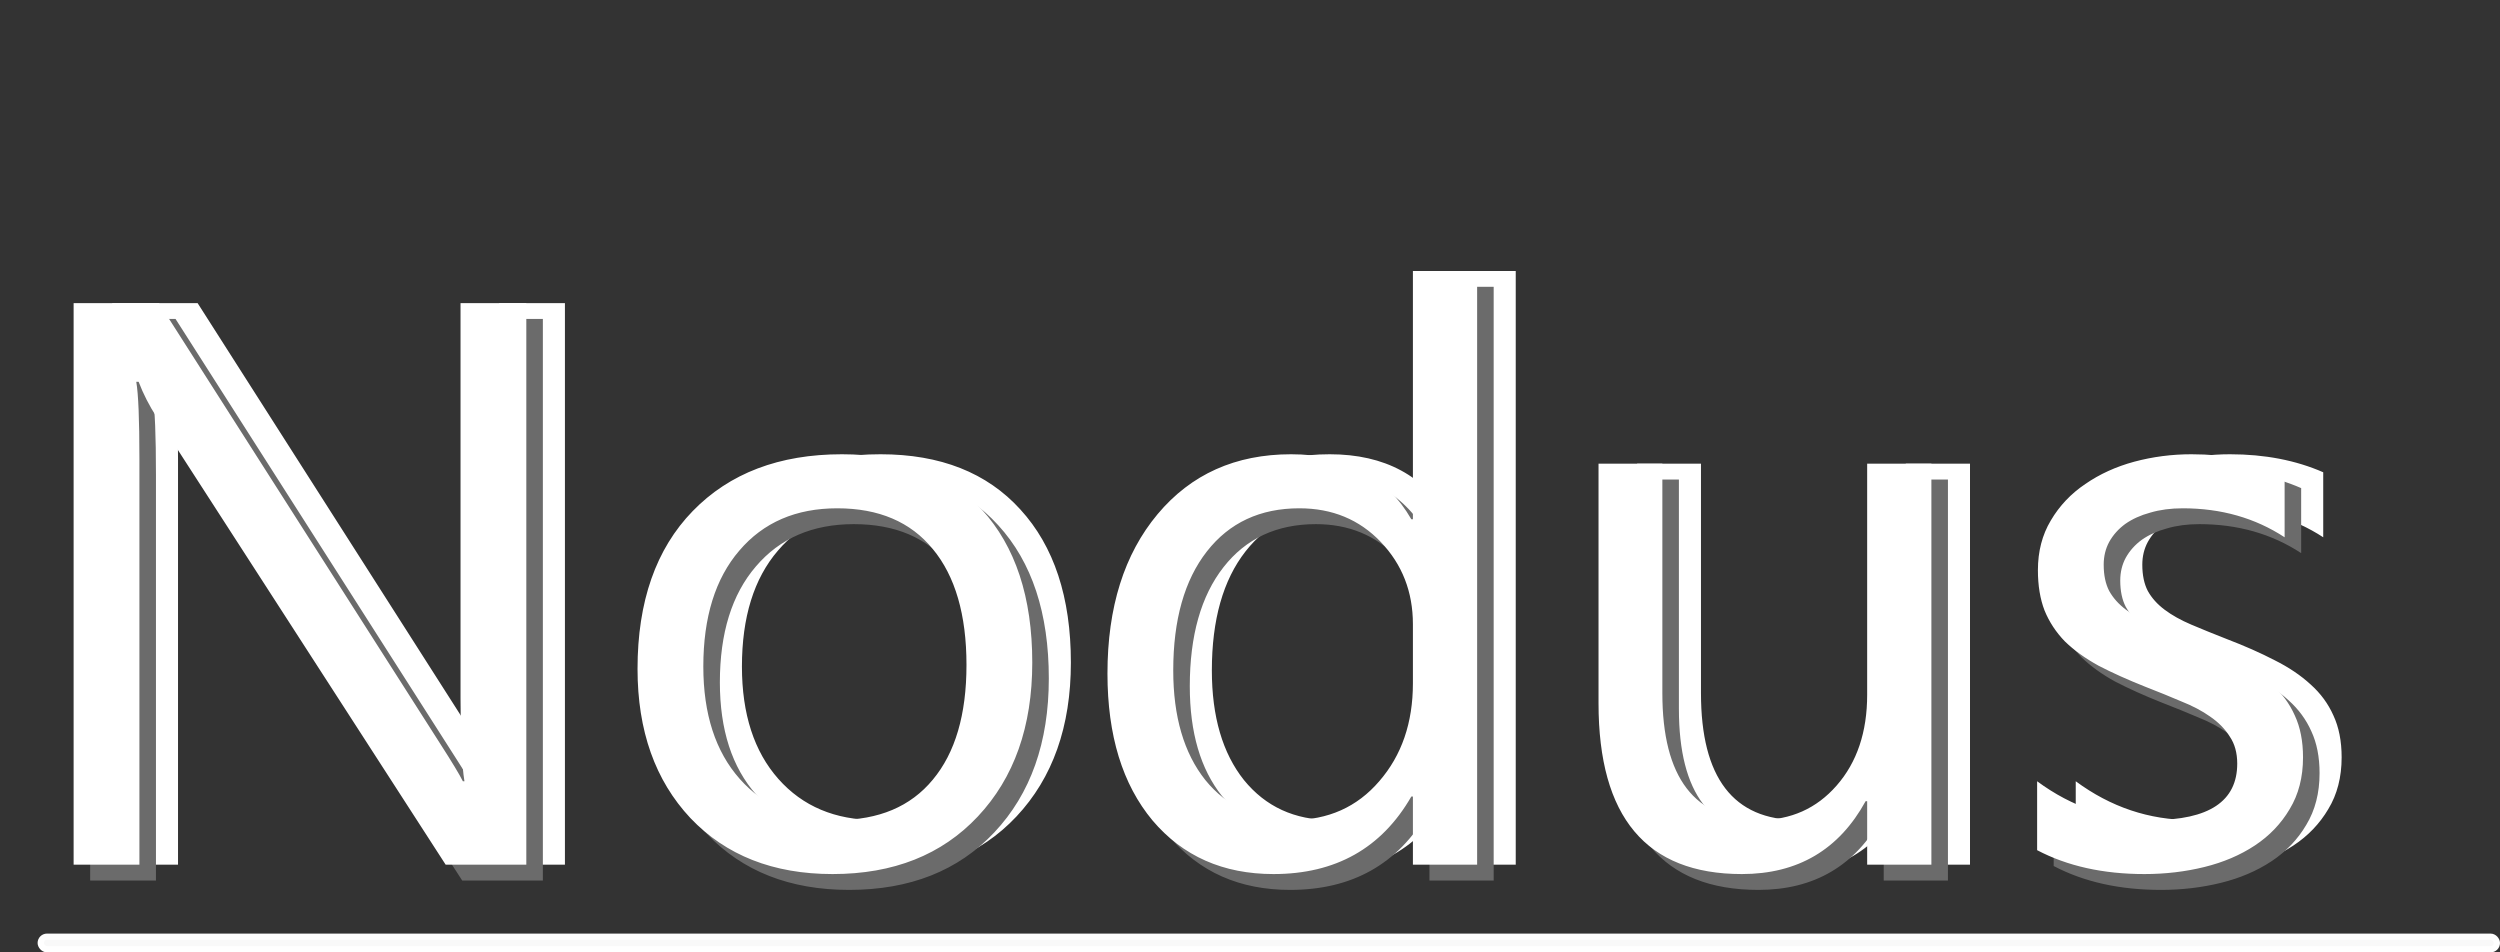 <svg width="399" height="152" viewBox="0 0 399 152" fill="none" xmlns="http://www.w3.org/2000/svg">
<rect x="0" y="0" width="399" height="152" fill="#333333" stroke="none"/>
<rect x="6.5" y="149.5" width="392" height="2" rx="1" fill="#F9F9F9" stroke="white"/>
<path d="M90.162 138H77.287L31.162 66.562C29.996 64.771 29.037 62.896 28.287 60.938H27.912C28.246 62.854 28.412 66.958 28.412 73.25V138H17.912V48.375H31.537L76.412 118.688C78.287 121.604 79.496 123.604 80.037 124.688H80.287C79.871 122.104 79.662 117.708 79.662 111.5V48.375H90.162V138ZM139.037 139.5C129.579 139.5 122.016 136.521 116.35 130.562C110.725 124.562 107.912 116.625 107.912 106.75C107.912 96 110.85 87.604 116.725 81.562C122.6 75.521 130.537 72.5 140.537 72.5C150.079 72.5 157.516 75.438 162.85 81.312C168.225 87.188 170.912 95.333 170.912 105.75C170.912 115.958 168.016 124.146 162.225 130.312C156.475 136.438 148.746 139.5 139.037 139.5ZM139.787 81.125C133.204 81.125 127.996 83.375 124.162 87.875C120.329 92.333 118.412 98.5 118.412 106.375C118.412 113.958 120.35 119.938 124.225 124.312C128.1 128.688 133.287 130.875 139.787 130.875C146.412 130.875 151.496 128.729 155.037 124.438C158.621 120.146 160.412 114.042 160.412 106.125C160.412 98.125 158.621 91.958 155.037 87.625C151.496 83.292 146.412 81.125 139.787 81.125ZM241.912 138H231.662V127.125H231.412C226.662 135.375 219.329 139.5 209.412 139.5C201.371 139.5 194.933 136.646 190.1 130.938C185.308 125.188 182.912 117.375 182.912 107.5C182.912 96.917 185.579 88.438 190.912 82.062C196.246 75.688 203.35 72.5 212.225 72.5C221.016 72.5 227.412 75.958 231.412 82.875H231.662V43.25H241.912V138ZM231.662 109.062V99.625C231.662 94.458 229.954 90.083 226.537 86.5C223.121 82.917 218.787 81.125 213.537 81.125C207.287 81.125 202.371 83.417 198.787 88C195.204 92.583 193.412 98.917 193.412 107C193.412 114.375 195.121 120.208 198.537 124.5C201.996 128.75 206.621 130.875 212.412 130.875C218.121 130.875 222.746 128.812 226.287 124.688C229.871 120.562 231.662 115.354 231.662 109.062ZM314.412 138H304.162V127.875H303.912C299.662 135.625 293.079 139.5 284.162 139.5C268.912 139.5 261.287 130.417 261.287 112.25V74H271.475V110.625C271.475 124.125 276.641 130.875 286.975 130.875C291.975 130.875 296.079 129.042 299.287 125.375C302.537 121.667 304.162 116.833 304.162 110.875V74H314.412V138ZM331.287 135.688V124.688C336.871 128.812 343.016 130.875 349.725 130.875C358.725 130.875 363.225 127.875 363.225 121.875C363.225 120.167 362.829 118.729 362.037 117.562C361.287 116.354 360.246 115.292 358.912 114.375C357.621 113.458 356.079 112.646 354.287 111.938C352.537 111.188 350.641 110.417 348.6 109.625C345.766 108.5 343.266 107.375 341.1 106.25C338.975 105.083 337.183 103.792 335.725 102.375C334.308 100.917 333.225 99.271 332.475 97.438C331.766 95.604 331.412 93.458 331.412 91C331.412 88 332.1 85.354 333.475 83.062C334.85 80.729 336.683 78.792 338.975 77.25C341.266 75.667 343.871 74.479 346.787 73.688C349.746 72.896 352.787 72.5 355.912 72.5C361.454 72.5 366.412 73.458 370.787 75.375V85.75C366.079 82.667 360.662 81.125 354.537 81.125C352.621 81.125 350.891 81.354 349.35 81.812C347.808 82.229 346.475 82.833 345.35 83.625C344.266 84.417 343.412 85.375 342.787 86.5C342.204 87.583 341.912 88.792 341.912 90.125C341.912 91.792 342.204 93.188 342.787 94.312C343.412 95.438 344.308 96.438 345.475 97.312C346.641 98.188 348.058 98.979 349.725 99.688C351.391 100.396 353.287 101.167 355.412 102C358.246 103.083 360.787 104.208 363.037 105.375C365.287 106.5 367.204 107.792 368.787 109.25C370.371 110.667 371.579 112.312 372.412 114.188C373.287 116.062 373.725 118.292 373.725 120.875C373.725 124.042 373.016 126.792 371.6 129.125C370.225 131.458 368.371 133.396 366.037 134.938C363.704 136.479 361.016 137.625 357.975 138.375C354.933 139.125 351.746 139.5 348.412 139.5C341.829 139.5 336.121 138.229 331.287 135.688Z" fill="white"/>
<path d="M86.641 140.528H73.766L27.641 69.09C26.474 67.299 25.516 65.424 24.766 63.465H24.391C24.724 65.382 24.891 69.486 24.891 75.778V140.528H14.391V50.903H28.016L72.891 121.215C74.766 124.132 75.974 126.132 76.516 127.215H76.766C76.349 124.632 76.141 120.236 76.141 114.028V50.903H86.641V140.528ZM135.516 142.028C126.058 142.028 118.495 139.049 112.828 133.09C107.203 127.09 104.391 119.153 104.391 109.278C104.391 98.528 107.328 90.132 113.203 84.09C119.078 78.049 127.016 75.028 137.016 75.028C146.558 75.028 153.995 77.965 159.328 83.84C164.703 89.715 167.391 97.861 167.391 108.278C167.391 118.486 164.495 126.674 158.703 132.84C152.953 138.965 145.224 142.028 135.516 142.028ZM136.266 83.653C129.683 83.653 124.474 85.903 120.641 90.403C116.808 94.861 114.891 101.028 114.891 108.903C114.891 116.486 116.828 122.465 120.703 126.84C124.578 131.215 129.766 133.403 136.266 133.403C142.891 133.403 147.974 131.257 151.516 126.965C155.099 122.674 156.891 116.569 156.891 108.653C156.891 100.653 155.099 94.486 151.516 90.153C147.974 85.82 142.891 83.653 136.266 83.653ZM238.391 140.528H228.141V129.653H227.891C223.141 137.903 215.808 142.028 205.891 142.028C197.849 142.028 191.412 139.174 186.578 133.465C181.787 127.715 179.391 119.903 179.391 110.028C179.391 99.445 182.058 90.965 187.391 84.59C192.724 78.215 199.828 75.028 208.703 75.028C217.495 75.028 223.891 78.486 227.891 85.403H228.141V45.778H238.391V140.528ZM228.141 111.59V102.153C228.141 96.986 226.433 92.611 223.016 89.028C219.599 85.445 215.266 83.653 210.016 83.653C203.766 83.653 198.849 85.945 195.266 90.528C191.683 95.111 189.891 101.444 189.891 109.528C189.891 116.903 191.599 122.736 195.016 127.028C198.474 131.278 203.099 133.403 208.891 133.403C214.599 133.403 219.224 131.34 222.766 127.215C226.349 123.09 228.141 117.882 228.141 111.59ZM310.891 140.528H300.641V130.403H300.391C296.141 138.153 289.558 142.028 280.641 142.028C265.391 142.028 257.766 132.944 257.766 114.778V76.528H267.953V113.153C267.953 126.653 273.12 133.403 283.453 133.403C288.453 133.403 292.558 131.569 295.766 127.903C299.016 124.194 300.641 119.361 300.641 113.403V76.528H310.891V140.528ZM327.766 138.215V127.215C333.349 131.34 339.495 133.403 346.203 133.403C355.203 133.403 359.703 130.403 359.703 124.403C359.703 122.694 359.308 121.257 358.516 120.09C357.766 118.882 356.724 117.819 355.391 116.903C354.099 115.986 352.558 115.174 350.766 114.465C349.016 113.715 347.12 112.944 345.078 112.153C342.245 111.028 339.745 109.903 337.578 108.778C335.453 107.611 333.662 106.319 332.203 104.903C330.787 103.444 329.703 101.799 328.953 99.965C328.245 98.132 327.891 95.986 327.891 93.528C327.891 90.528 328.578 87.882 329.953 85.59C331.328 83.257 333.162 81.32 335.453 79.778C337.745 78.195 340.349 77.007 343.266 76.215C346.224 75.424 349.266 75.028 352.391 75.028C357.933 75.028 362.891 75.986 367.266 77.903V88.278C362.558 85.195 357.141 83.653 351.016 83.653C349.099 83.653 347.37 83.882 345.828 84.34C344.287 84.757 342.953 85.361 341.828 86.153C340.745 86.945 339.891 87.903 339.266 89.028C338.683 90.111 338.391 91.32 338.391 92.653C338.391 94.32 338.683 95.715 339.266 96.84C339.891 97.965 340.787 98.965 341.953 99.84C343.12 100.715 344.537 101.507 346.203 102.215C347.87 102.924 349.766 103.694 351.891 104.528C354.724 105.611 357.266 106.736 359.516 107.903C361.766 109.028 363.683 110.319 365.266 111.778C366.849 113.194 368.058 114.84 368.891 116.715C369.766 118.59 370.203 120.819 370.203 123.403C370.203 126.569 369.495 129.319 368.078 131.653C366.703 133.986 364.849 135.924 362.516 137.465C360.183 139.007 357.495 140.153 354.453 140.903C351.412 141.653 348.224 142.028 344.891 142.028C338.308 142.028 332.599 140.757 327.766 138.215Z" fill="#6B6B6B"/>
<path d="M84 138H71.125L25 66.562C23.833 64.771 22.875 62.896 22.125 60.938H21.75C22.083 62.854 22.25 66.958 22.25 73.25V138H11.75V48.375H25.375L70.25 118.688C72.125 121.604 73.333 123.604 73.875 124.688H74.125C73.708 122.104 73.5 117.708 73.5 111.5V48.375H84V138ZM132.875 139.5C123.417 139.5 115.854 136.521 110.188 130.562C104.562 124.562 101.75 116.625 101.75 106.75C101.75 96 104.688 87.604 110.562 81.562C116.438 75.521 124.375 72.5 134.375 72.5C143.917 72.5 151.354 75.438 156.688 81.312C162.062 87.188 164.75 95.333 164.75 105.75C164.75 115.958 161.854 124.146 156.062 130.312C150.312 136.438 142.583 139.5 132.875 139.5ZM133.625 81.125C127.042 81.125 121.833 83.375 118 87.875C114.167 92.333 112.25 98.5 112.25 106.375C112.25 113.958 114.188 119.938 118.062 124.312C121.938 128.688 127.125 130.875 133.625 130.875C140.25 130.875 145.333 128.729 148.875 124.438C152.458 120.146 154.25 114.042 154.25 106.125C154.25 98.125 152.458 91.958 148.875 87.625C145.333 83.292 140.25 81.125 133.625 81.125ZM235.75 138H225.5V127.125H225.25C220.5 135.375 213.167 139.5 203.25 139.5C195.208 139.5 188.771 136.646 183.938 130.938C179.146 125.188 176.75 117.375 176.75 107.5C176.75 96.917 179.417 88.438 184.75 82.062C190.083 75.688 197.188 72.5 206.062 72.5C214.854 72.5 221.25 75.958 225.25 82.875H225.5V43.25H235.75V138ZM225.5 109.062V99.625C225.5 94.458 223.792 90.083 220.375 86.5C216.958 82.917 212.625 81.125 207.375 81.125C201.125 81.125 196.208 83.417 192.625 88C189.042 92.583 187.25 98.917 187.25 107C187.25 114.375 188.958 120.208 192.375 124.5C195.833 128.75 200.458 130.875 206.25 130.875C211.958 130.875 216.583 128.812 220.125 124.688C223.708 120.562 225.5 115.354 225.5 109.062ZM308.25 138H298V127.875H297.75C293.5 135.625 286.917 139.5 278 139.5C262.75 139.5 255.125 130.417 255.125 112.25V74H265.312V110.625C265.312 124.125 270.479 130.875 280.812 130.875C285.812 130.875 289.917 129.042 293.125 125.375C296.375 121.667 298 116.833 298 110.875V74H308.25V138ZM325.125 135.688V124.688C330.708 128.812 336.854 130.875 343.562 130.875C352.562 130.875 357.062 127.875 357.062 121.875C357.062 120.167 356.667 118.729 355.875 117.562C355.125 116.354 354.083 115.292 352.75 114.375C351.458 113.458 349.917 112.646 348.125 111.938C346.375 111.188 344.479 110.417 342.438 109.625C339.604 108.5 337.104 107.375 334.938 106.25C332.812 105.083 331.021 103.792 329.562 102.375C328.146 100.917 327.062 99.271 326.312 97.438C325.604 95.604 325.25 93.458 325.25 91C325.25 88 325.938 85.354 327.312 83.062C328.688 80.729 330.521 78.792 332.812 77.25C335.104 75.667 337.708 74.479 340.625 73.688C343.583 72.896 346.625 72.5 349.75 72.5C355.292 72.5 360.25 73.458 364.625 75.375V85.75C359.917 82.667 354.5 81.125 348.375 81.125C346.458 81.125 344.729 81.354 343.188 81.812C341.646 82.229 340.312 82.833 339.188 83.625C338.104 84.417 337.25 85.375 336.625 86.5C336.042 87.583 335.75 88.792 335.75 90.125C335.75 91.792 336.042 93.188 336.625 94.312C337.25 95.438 338.146 96.438 339.312 97.312C340.479 98.188 341.896 98.979 343.562 99.688C345.229 100.396 347.125 101.167 349.25 102C352.083 103.083 354.625 104.208 356.875 105.375C359.125 106.5 361.042 107.792 362.625 109.25C364.208 110.667 365.417 112.312 366.25 114.188C367.125 116.062 367.562 118.292 367.562 120.875C367.562 124.042 366.854 126.792 365.438 129.125C364.062 131.458 362.208 133.396 359.875 134.938C357.542 136.479 354.854 137.625 351.812 138.375C348.771 139.125 345.583 139.5 342.25 139.5C335.667 139.5 329.958 138.229 325.125 135.688Z" fill="white"/>
</svg>
